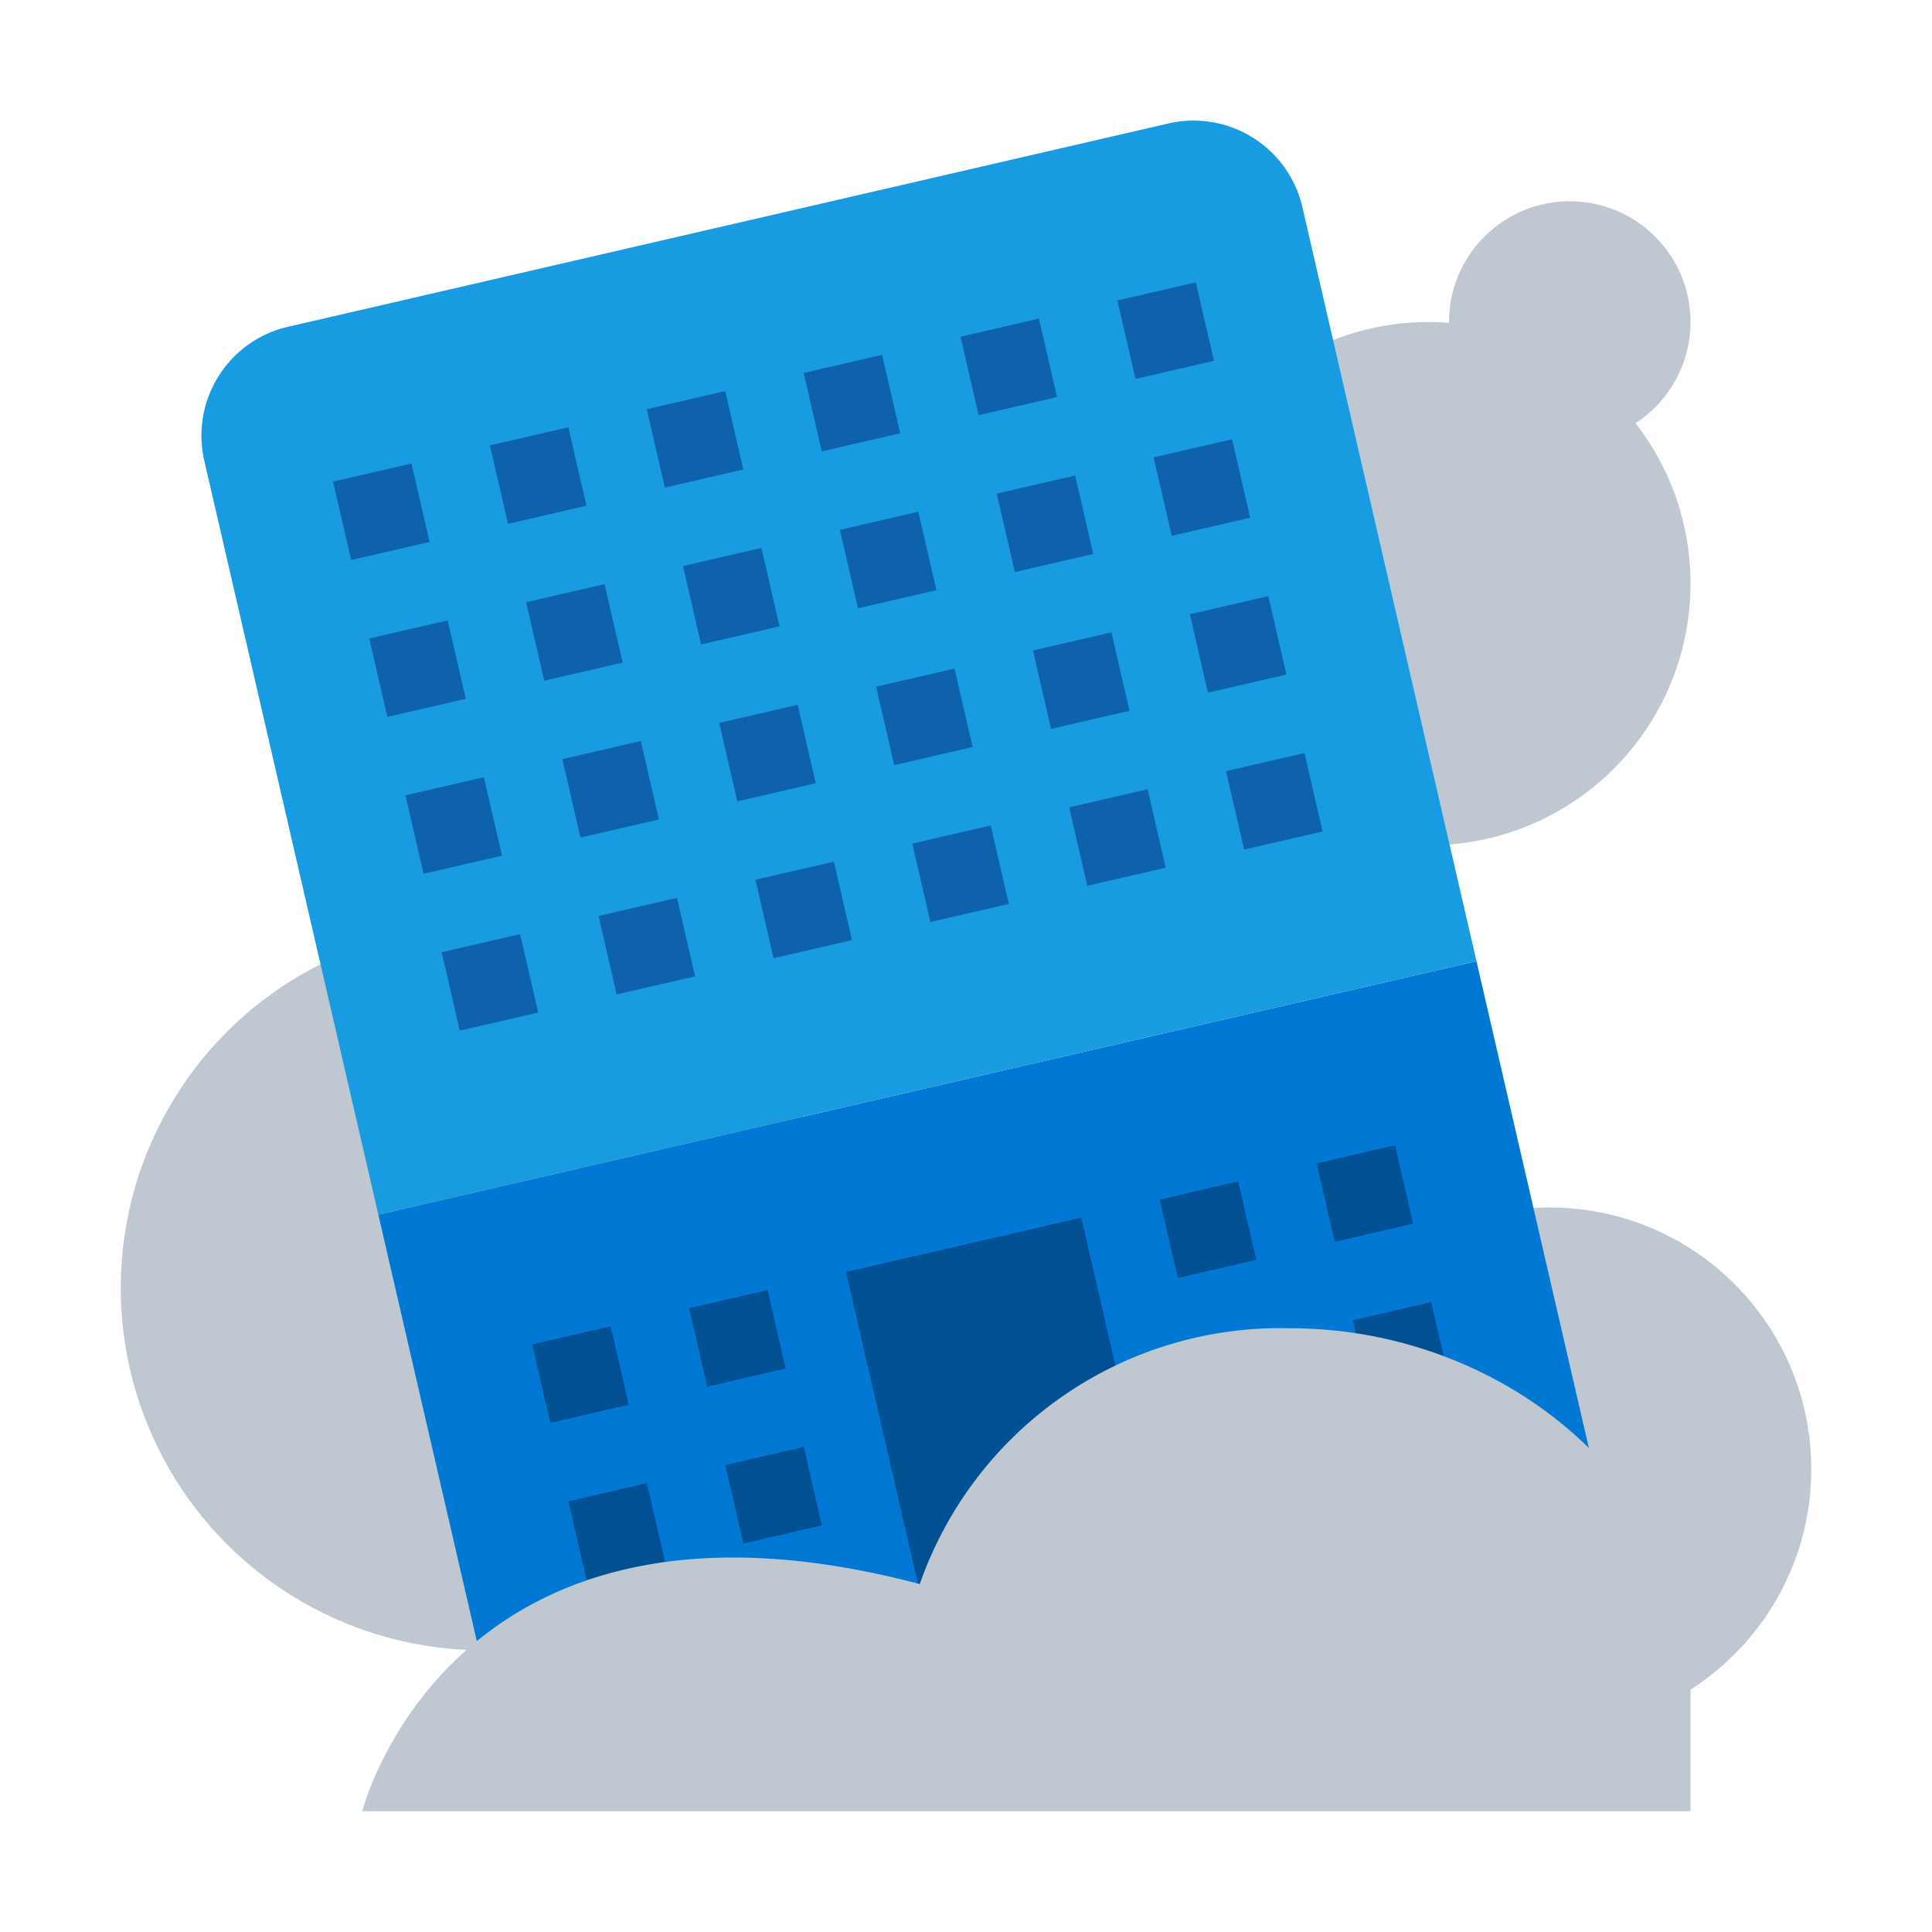 <svg xmlns="http://www.w3.org/2000/svg" data-name="Слой 1" viewBox="0 0 48 48"><circle cx="35.5" cy="14.5" r="6.5" fill="#bfc8d1"/><circle cx="39" cy="8" r="3" fill="#bfc8d1"/><circle cx="12" cy="32" r="9" fill="#bfc8d1"/><circle cx="38.5" cy="36.5" r="6.5" fill="#bfc8d1"/><rect width="28" height="14" x="10.616" y="26.85" fill="#0078d4" transform="rotate(-13 24.616 33.85)"/><path fill="#199be2" d="M5.07,11.422,9.4,30.179,36.683,23.88,32.352,5.123a2.775,2.775,0,0,0-3.347-2.05L7.18,8.113A2.775,2.775,0,0,0,5.07,11.422Z"/><rect width="2" height="2" x="20.166" y="9.015" fill="#0d62ab" transform="rotate(-13 21.166 10.015)"/><rect width="2" height="2" x="24.063" y="8.115" fill="#0d62ab" transform="rotate(-13 25.063 9.115)"/><rect width="2" height="2" x="12.371" y="10.815" fill="#0d62ab" transform="rotate(-13 13.371 11.815)"/><rect width="2" height="2" x="16.268" y="9.915" fill="#0d62ab" transform="rotate(-13 17.268 10.915)"/><rect width="2" height="2" x="8.474" y="11.715" fill="#0d62ab" transform="rotate(-13 9.474 12.715)"/><rect width="2" height="2" x="27.961" y="7.215" fill="#0d62ab" transform="rotate(-13 28.96 8.216)"/><rect width="2" height="2" x="21.066" y="12.913" fill="#0d62ab" transform="rotate(-13 22.066 13.913)"/><rect width="2" height="2" x="24.963" y="12.013" fill="#0d62ab" transform="rotate(-13 25.963 13.013)"/><rect width="2" height="2" x="13.271" y="14.712" fill="#0d62ab" transform="rotate(-13 14.27 15.712)"/><rect width="2" height="2" x="17.168" y="13.812" fill="#0d62ab" transform="rotate(-13 18.168 14.812)"/><rect width="2" height="2" x="9.373" y="15.612" fill="#0d62ab" transform="rotate(-13 10.373 16.612)"/><rect width="2" height="2" x="28.861" y="11.113" fill="#0d62ab" transform="rotate(-13 29.86 12.113)"/><rect width="2" height="2" x="21.966" y="16.81" fill="#0d62ab" transform="rotate(-13 22.966 17.81)"/><rect width="2" height="2" x="25.863" y="15.91" fill="#0d62ab" transform="rotate(-13 26.863 16.91)"/><rect width="2" height="2" x="14.171" y="18.61" fill="#0d62ab" transform="rotate(-13 15.17 19.61)"/><rect width="2" height="2" x="18.068" y="17.71" fill="#0d62ab" transform="rotate(-13 19.068 18.71)"/><rect width="2" height="2" x="10.273" y="19.509" fill="#0d62ab" transform="rotate(-13 11.273 20.51)"/><rect width="2" height="2" x="29.761" y="15.01" fill="#0d62ab" transform="rotate(-13 30.76 16.01)"/><rect width="2" height="2" x="22.865" y="20.708" fill="#0d62ab" transform="rotate(-13 23.865 21.708)"/><rect width="2" height="2" x="26.763" y="19.808" fill="#0d62ab" transform="rotate(-13 27.763 20.808)"/><rect width="2" height="2" x="15.07" y="22.507" fill="#0d62ab" transform="rotate(-13 16.07 23.507)"/><rect width="2" height="2" x="18.968" y="21.607" fill="#0d62ab" transform="rotate(-13 19.968 22.607)"/><rect width="2" height="2" x="11.173" y="23.407" fill="#0d62ab" transform="rotate(-13 12.173 24.407)"/><rect width="2" height="2" x="30.66" y="18.908" fill="#0d62ab" transform="rotate(-13 31.66 19.908)"/><rect width="2" height="2" x="29.012" y="29.551" fill="#005094" transform="rotate(-13 30.012 30.551)"/><rect width="2" height="2" x="17.32" y="32.251" fill="#005094" transform="rotate(-13 18.32 33.25)"/><rect width="2" height="2" x="13.422" y="33.151" fill="#005094" transform="rotate(-13 14.422 34.15)"/><rect width="2" height="2" x="32.91" y="28.652" fill="#005094" transform="rotate(-13 33.91 29.652)"/><rect width="2" height="2" x="29.912" y="33.449" fill="#005094" transform="rotate(-13 30.912 34.449)"/><rect width="2" height="2" x="18.22" y="36.148" fill="#005094" transform="rotate(-13 19.22 37.148)"/><rect width="2" height="2" x="14.322" y="37.048" fill="#005094" transform="rotate(-13 15.322 38.048)"/><rect width="2" height="2" x="33.81" y="32.549" fill="#005094" transform="rotate(-13 34.81 33.55)"/><rect width="6" height="10" x="22.066" y="30.799" fill="#005094" transform="rotate(-13 25.066 35.799)"/><path fill="#bfc8d1" d="M32.054,33a9.49,9.49,0,0,0-9.203,6.356C11.2,36.273,9,45,9,45H42V41.727C42,36.884,37.345,33,32.054,33Z"/></svg>